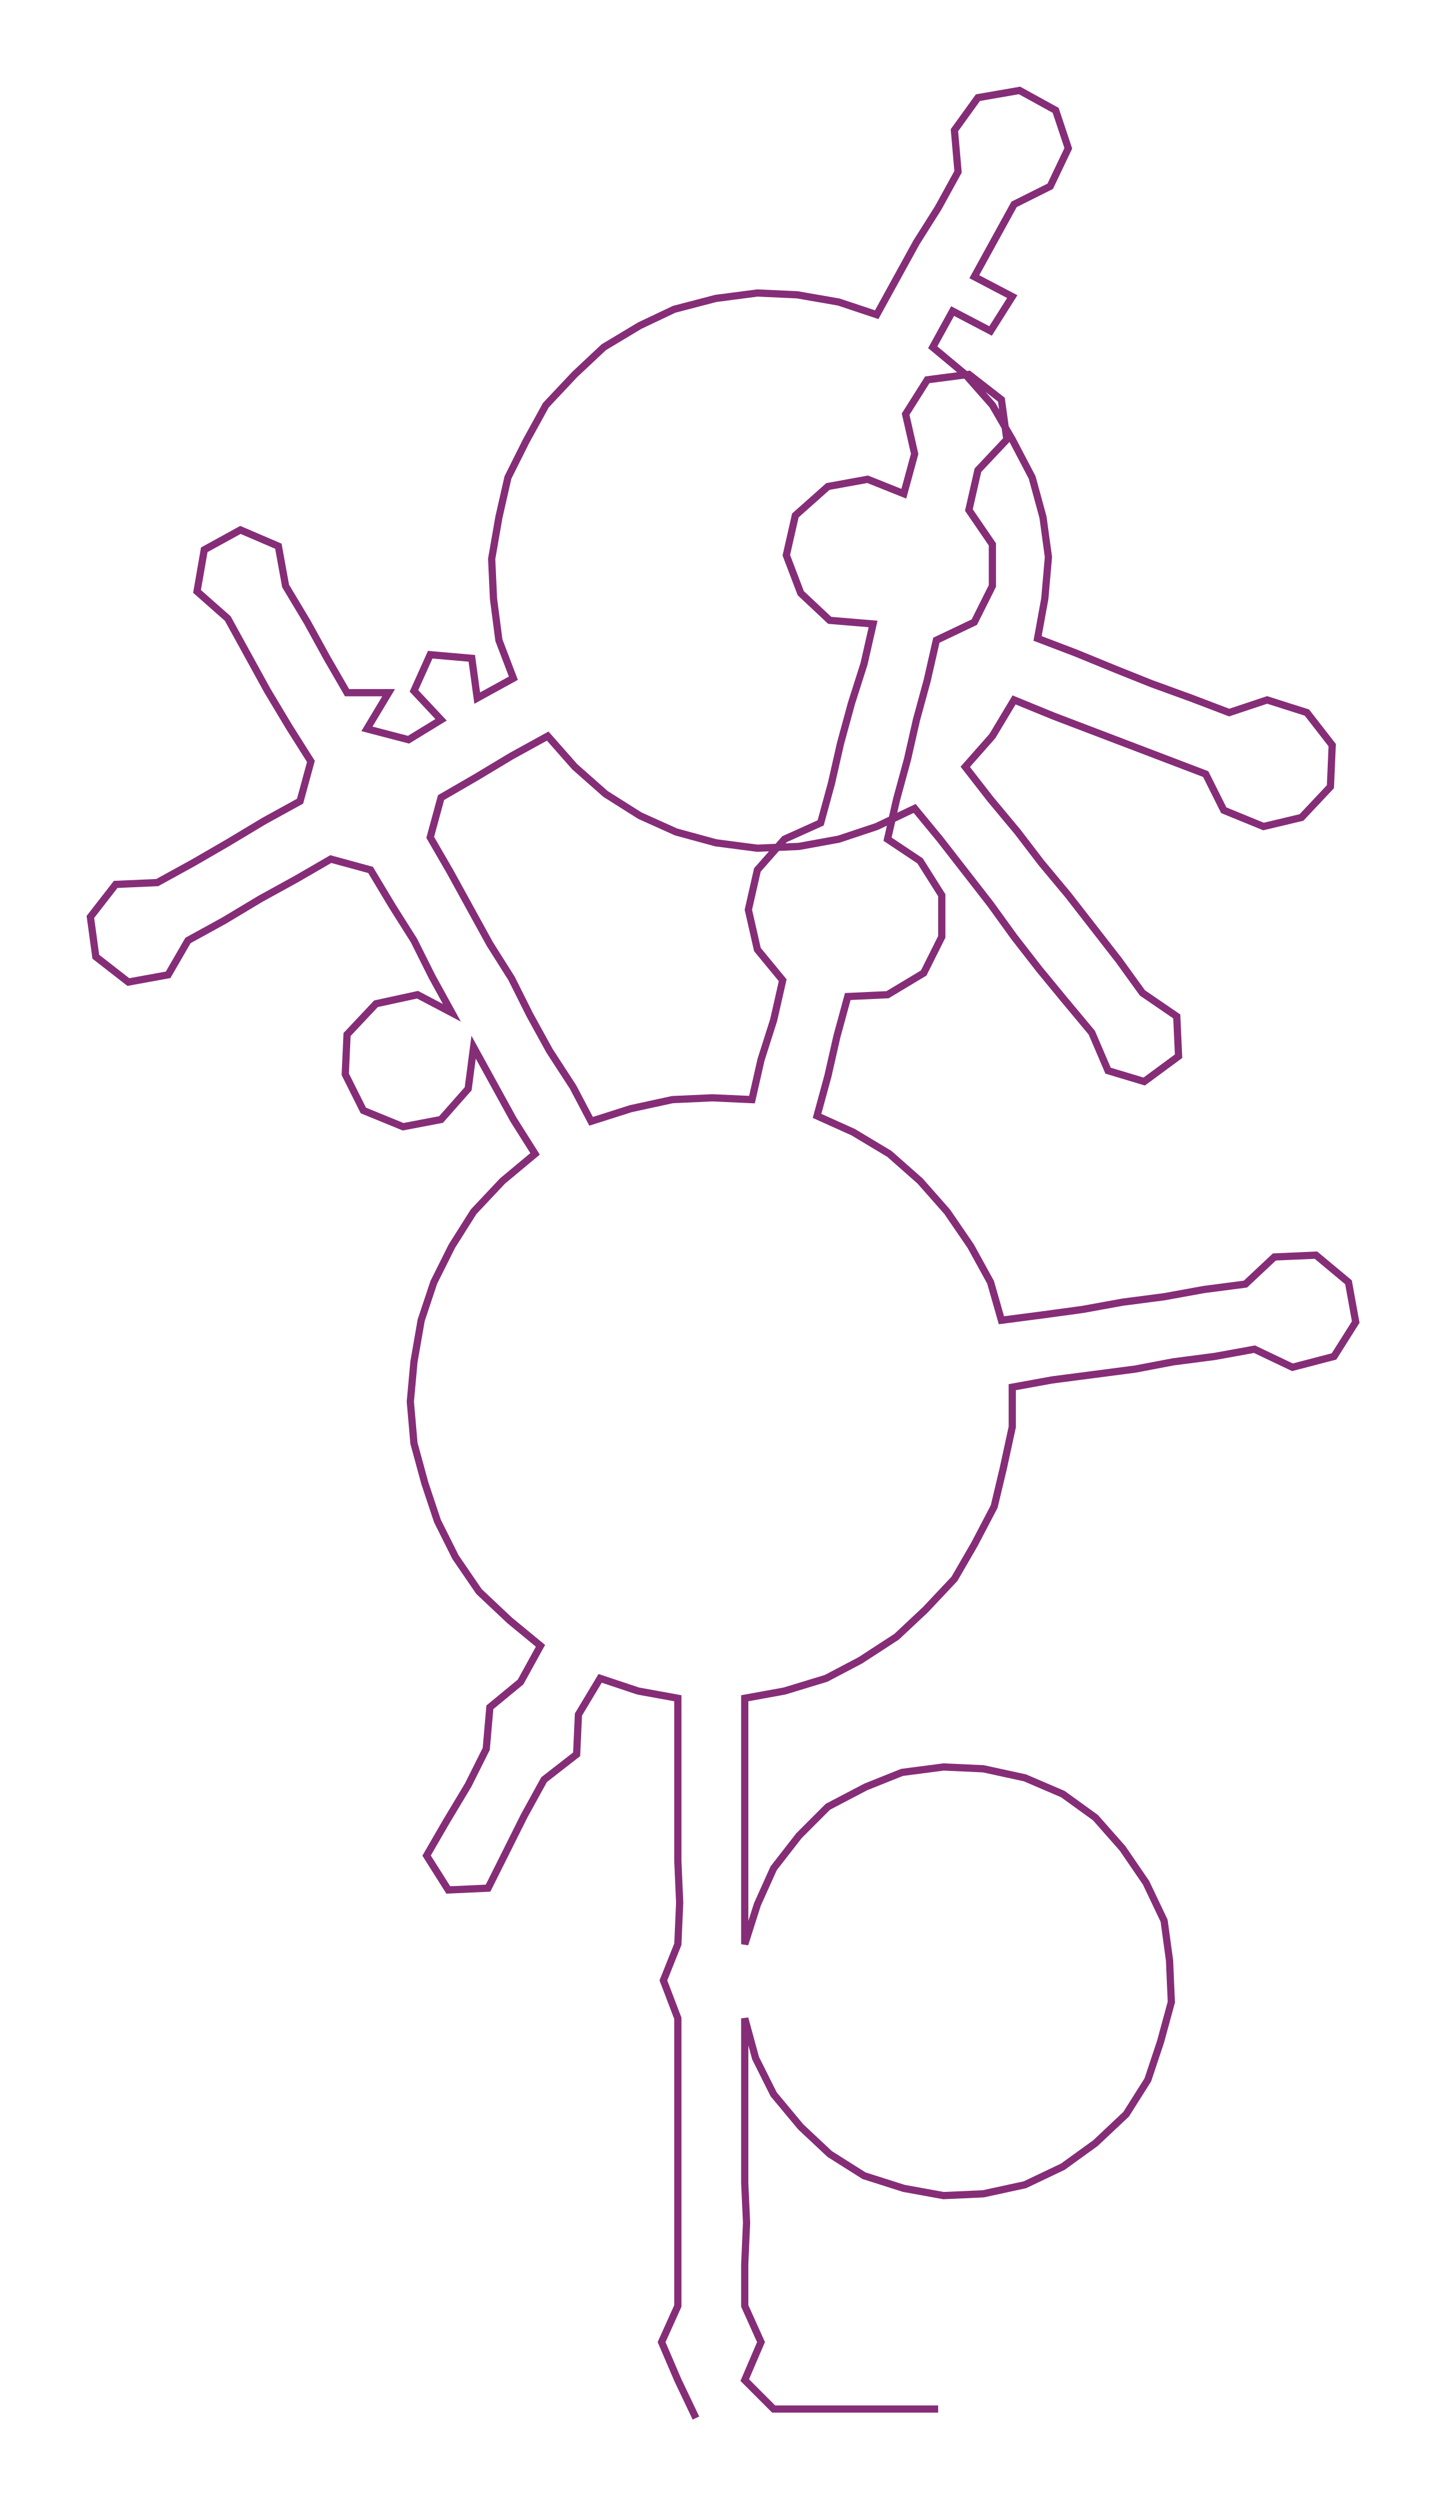 <ns0:svg xmlns:ns0="http://www.w3.org/2000/svg" width="173.717px" height="300px" viewBox="0 0 800.5 1382.42"><ns0:path style="stroke:#862d78;stroke-width:4px;fill:none;" d="M385 1337 L385 1337 L375 1316 L366 1295 L375 1275 L375 1252 L375 1229 L375 1207 L375 1184 L375 1161 L375 1139 L375 1116 L367 1095 L375 1075 L376 1052 L375 1029 L375 1007 L375 984 L375 961 L375 939 L353 935 L332 928 L320 948 L319 970 L301 984 L290 1004 L280 1024 L270 1044 L248 1045 L236 1026 L247 1007 L259 987 L269 967 L271 944 L288 930 L299 910 L282 896 L265 880 L252 861 L242 841 L235 820 L229 798 L227 775 L229 753 L233 730 L240 709 L250 689 L262 670 L278 653 L296 638 L284 619 L273 599 L262 579 L259 602 L244 619 L223 623 L201 614 L191 594 L192 572 L208 555 L231 550 L250 560 L239 540 L229 520 L217 501 L205 481 L183 475 L164 486 L144 497 L124 509 L104 520 L93 539 L71 543 L53 529 L50 507 L64 489 L87 488 L107 477 L126 466 L146 454 L166 443 L172 421 L160 402 L148 382 L137 362 L126 342 L109 327 L113 304 L133 293 L154 302 L158 324 L170 344 L181 364 L192 383 L215 383 L203 403 L226 409 L244 398 L229 382 L238 362 L261 364 L264 386 L284 375 L276 354 L273 331 L272 309 L276 286 L281 264 L291 244 L302 224 L318 207 L334 192 L354 180 L373 171 L396 165 L419 162 L441 163 L464 167 L485 174 L496 154 L507 134 L519 115 L530 95 L528 72 L541 54 L564 50 L584 61 L591 82 L581 103 L561 113 L550 133 L539 153 L560 164 L548 183 L527 172 L516 192 L534 207 L549 224 L560 243 L571 264 L577 286 L580 308 L578 331 L574 353 L595 361 L617 370 L637 378 L659 386 L680 394 L701 387 L723 394 L737 412 L736 435 L720 452 L699 457 L677 448 L667 428 L646 420 L625 412 L604 404 L583 396 L561 387 L549 407 L534 424 L548 442 L563 460 L576 477 L591 495 L605 513 L619 531 L632 549 L651 562 L652 584 L633 598 L613 592 L604 571 L589 553 L575 536 L561 518 L548 500 L534 482 L520 464 L506 447 L485 457 L464 464 L442 468 L419 469 L396 466 L374 460 L354 451 L335 439 L318 424 L303 407 L283 418 L263 430 L244 441 L238 463 L249 482 L260 502 L271 522 L283 541 L293 561 L304 581 L317 601 L327 620 L349 613 L372 608 L394 607 L416 608 L421 586 L428 564 L433 542 L419 525 L414 503 L419 481 L434 464 L454 455 L460 433 L465 411 L471 389 L478 367 L483 345 L459 343 L443 328 L435 307 L440 285 L458 269 L480 265 L500 273 L506 251 L501 229 L513 210 L536 207 L554 221 L557 243 L541 260 L536 282 L549 301 L549 324 L539 344 L518 354 L513 376 L507 398 L502 420 L496 442 L491 464 L509 476 L521 495 L521 518 L511 538 L491 550 L469 551 L463 573 L458 595 L452 617 L472 626 L492 638 L509 653 L524 670 L537 689 L548 709 L554 730 L577 727 L599 724 L621 720 L644 717 L666 713 L689 710 L705 695 L728 694 L746 709 L750 731 L738 750 L715 756 L694 746 L672 750 L649 753 L628 757 L605 760 L582 763 L560 767 L560 789 L555 812 L550 833 L539 854 L528 873 L512 890 L496 905 L476 918 L457 928 L434 935 L412 939 L412 961 L412 984 L412 1007 L412 1029 L412 1052 L412 1075 L419 1053 L428 1033 L442 1015 L458 999 L479 988 L499 980 L522 977 L544 978 L567 983 L588 992 L606 1005 L621 1022 L634 1041 L644 1062 L647 1084 L648 1107 L642 1129 L635 1150 L623 1169 L606 1185 L588 1198 L567 1208 L544 1213 L522 1214 L500 1210 L478 1203 L459 1191 L443 1176 L428 1158 L418 1138 L412 1116 L412 1139 L412 1161 L412 1184 L412 1207 L413 1229 L412 1252 L412 1275 L421 1295 L412 1316 L428 1332 L451 1332 L473 1332 L496 1332 L519 1332" /></ns0:svg>